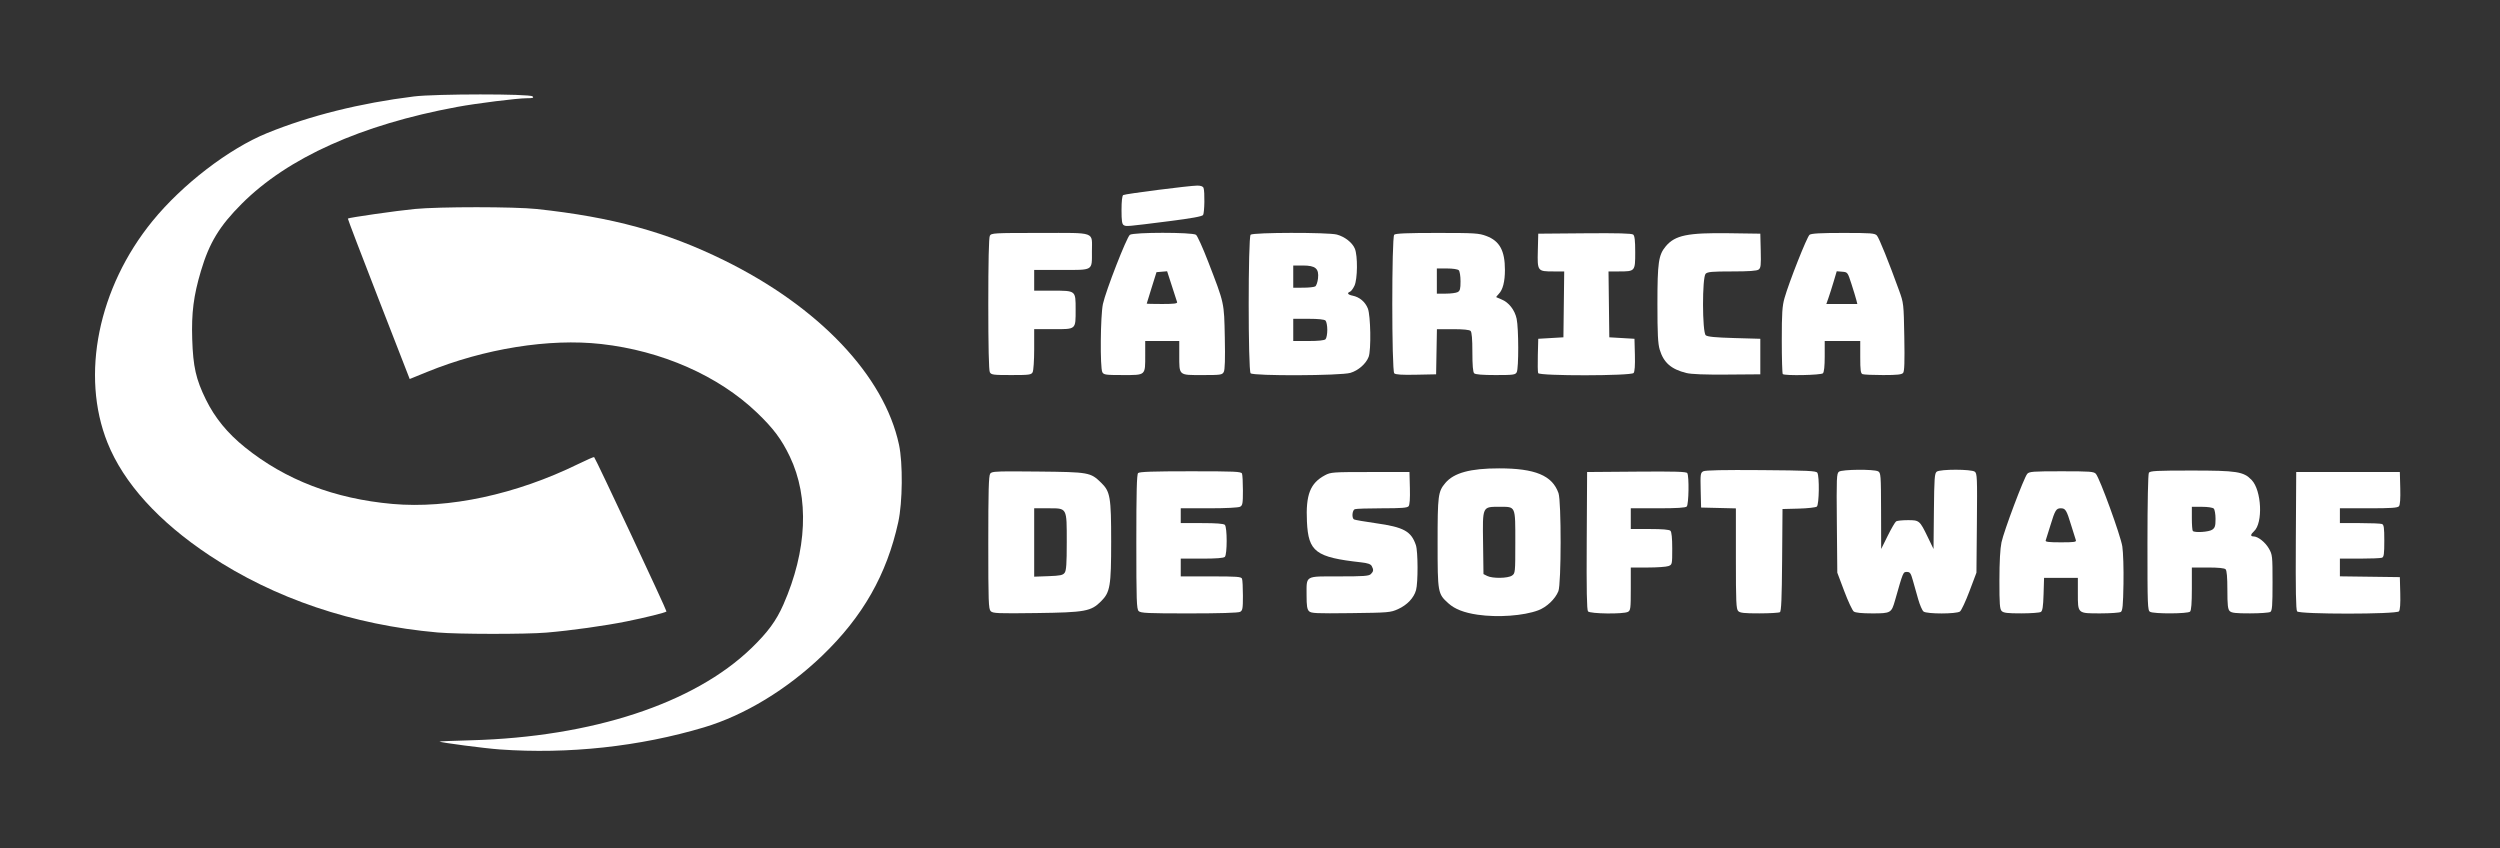 <?xml version="1.0" encoding="UTF-8" standalone="no"?>
<!-- Created with Inkscape (http://www.inkscape.org/) -->

<svg
   xmlns:dc="http://purl.org/dc/elements/1.1/"
   xmlns:cc="http://creativecommons.org/ns#"
   xmlns:rdf="http://www.w3.org/1999/02/22-rdf-syntax-ns#"
   xmlns:svg="http://www.w3.org/2000/svg"
   xmlns="http://www.w3.org/2000/svg"
   xmlns:sodipodi="http://sodipodi.sourceforge.net/DTD/sodipodi-0.dtd"
   xmlns:inkscape="http://www.inkscape.org/namespaces/inkscape"
   version="1.1"
   id="svg163"
   width="185.897"
   height="63.071"
   viewBox="0 0 185.897 63.071"
   sodipodi:docname="logo_FS_1.svg"
   inkscape:version="0.48.4 r9939">
  <rect x="0" y="0" width="185.897" height="63.071" fill="#333333" stroke="none"/>
  <defs
     id="defs167" />
  <sodipodi:namedview
     pagecolor="#ffffff"
     bordercolor="#666666"
     borderopacity="1"
     objecttolerance="10"
     gridtolerance="10"
     guidetolerance="10"
     inkscape:pageopacity="0"
     inkscape:pageshadow="2"
     inkscape:window-width="1680"
     inkscape:window-height="988"
     id="namedview165"
     showgrid="false"
     fit-margin-top="0.2"
     fit-margin-left="0.2"
     fit-margin-right="0.2"
     fit-margin-bottom="0.2"
     inkscape:zoom="4.63262"
     inkscape:cx="86.873726"
     inkscape:cy="59.947357"
     inkscape:window-x="892"
     inkscape:window-y="-8"
     inkscape:window-maximized="1"
     inkscape:current-layer="svg163"
     units="cm" />
  <g
     id="g294"
     style="fill:#ffffff;fill-opacity:1"
     transform="matrix(0.172,0,0,0.172,-5.219,-29.683)">
    <path
       id="path260"
       d="m 246.4,496.573 c -6.537,-0.466 -25.644,-2.965 -26.093,-3.413 -0.095,-0.095 6.097,-0.343 13.76,-0.551 52.264,-1.421 96.277,-15.876 121.037,-39.752 7.136,-6.881 10.814,-11.884 13.911,-18.921 10.272,-23.34 11.272,-46.235 2.793,-63.969 -3.573,-7.474 -7.139,-12.236 -14.26,-19.044 -16.659,-15.926 -41.144,-26.704 -67.308,-29.628 -22.471,-2.511 -50.54,1.995 -75.308,12.088 l -7.468,3.044 -13.461,-34.59 c -7.404,-19.024 -13.377,-34.674 -13.275,-34.776 0.42,-0.42 21.136,-3.387 28.873,-4.135 10.623,-1.027 43.194,-1.021 52.8,0.011 32.7,3.511 56.021,9.894 80.96,22.158 41.051,20.188 69.229,49.883 75.632,79.706 1.722,8.022 1.566,24.924 -0.31,33.481 -4.975,22.695 -15.316,40.866 -32.848,57.719 -15.207,14.618 -33.599,25.78 -51.115,31.018 -27.853,8.33 -58.681,11.666 -88.32,9.555 z"
       style="fill:#ffffff;fill-opacity:1;stroke-width:0.64"
       inkscape:connector-curvature="0" />
    <path
       id="path258"
       d="M 219.52,446.006 C 182.813,442.756 148.992,431.334 120.96,412.721 98.899,398.073 83.782,381.38 76.81,363.967 65.123,334.78 72.8,296.945 96.25,268.16 c 12.931,-15.874 33.096,-31.346 49.606,-38.063 18.524,-7.536 40.181,-12.939 63.425,-15.823 9.233,-1.146 50.158,-1.173 51.296,-0.034 0.64,0.64 0.159,0.8 -2.405,0.8 -4.172,0 -21.762,2.195 -30.331,3.784 -41.363,7.673 -73.056,21.926 -92.94,41.798 -9.658,9.652 -14.069,16.909 -17.692,29.104 -3.186,10.726 -4.123,18.07 -3.763,29.503 0.374,11.868 1.611,17.333 5.896,26.05 3.917,7.968 9.337,14.59 16.955,20.718 17.508,14.083 38.684,22.207 63.704,24.44 24.332,2.171 53.422,-4.082 80.357,-17.275 3.625,-1.776 6.702,-3.117 6.838,-2.982 0.719,0.719 31.544,66.493 31.284,66.753 -0.509,0.509 -8.924,2.6 -17.232,4.282 -9.362,1.895 -24.155,3.962 -34.687,4.846 -8.995,0.755 -38.272,0.72 -47.04,-0.057 z"
       style="fill:#ffffff;fill-opacity:1;stroke-width:0.64"
       inkscape:connector-curvature="0" />
  </g>
  <g
     id="g290"
     style="fill:#ffffff;fill-opacity:1"
     transform="matrix(0.172,0,0,0.172,-5.219,-29.683)">
    <path
       id="path256"
       d="m 678.4,375.059 c -12.435,0 -19.519,1.934 -23.225,6.338 -3.128,3.717 -3.336,5.341 -3.328,25.963 0.008,21.572 0.067,21.894 4.67,26.053 2.763,2.496 6.794,4.067 12.625,4.916 8.741,1.273 19.879,0.468 26.189,-1.893 3.674,-1.375 7.36,-4.869 8.729,-8.275 1.268,-3.156 1.305,-38.854 0.045,-42.416 -2.695,-7.617 -10.075,-10.686 -25.705,-10.686 z m 0.346,16.621 c 6.939,0 6.693,-0.56 6.693,15.369 0,13.078 -0.029,13.38 -1.422,14.355 -1.747,1.224 -8.444,1.328 -10.738,0.168 l -1.6,-0.809 -0.178,-13.422 c -0.214,-16.089 -0.412,-15.662 7.244,-15.662 z"
       style="fill:#ffffff;fill-opacity:1;stroke-width:0.64"
       inkscape:connector-curvature="0" />
    <path
       id="path252"
       d="m 468.221,376.357 c -8.201,-0.011 -9.229,0.223 -9.799,1.002 -0.641,0.877 -0.822,7.444 -0.822,29.758 0,25.75 0.107,28.738 1.057,29.688 0.944,0.944 3.021,1.029 19.68,0.809 21.185,-0.28 23.659,-0.73 28.012,-5.082 3.932,-3.932 4.373,-6.526 4.373,-25.811 0,-19.267 -0.398,-21.617 -4.301,-25.42 -4.657,-4.538 -5.205,-4.636 -27.357,-4.863 -4.576,-0.047 -8.108,-0.076 -10.842,-0.08 z m 9.219,15.963 h 6.045 c 8.295,0 8.035,-0.475 8.035,14.74 0,9.259 -0.202,12.17 -0.908,13.137 -0.766,1.049 -1.863,1.278 -7.039,1.465 l -6.133,0.221 v -14.781 z"
       style="fill:#ffffff;fill-opacity:1;stroke-width:0.64"
       inkscape:connector-curvature="0" />
    <path
       id="path248"
       d="m 522.606,436.754 c -0.885,-0.885 -1.006,-4.491 -1.006,-29.952 0,-21.66 0.193,-29.14 0.768,-29.714 0.567,-0.567 6.484,-0.768 22.652,-0.768 19.365,0 21.928,0.117 22.272,1.012 0.214,0.557 0.388,3.859 0.388,7.337 0,5.598 -0.142,6.401 -1.238,6.988 -0.729,0.39 -6.253,0.663 -13.44,0.663 h -12.202 v 3.2 3.2 h 9.152 c 6.265,0 9.394,0.242 9.92,0.768 1.046,1.046 1.046,12.778 0,13.824 -0.526,0.526 -3.655,0.768 -9.92,0.768 h -9.152 v 3.84 3.84 h 13.052 c 11.311,0 13.103,0.135 13.44,1.012 0.214,0.557 0.388,3.859 0.388,7.337 0,5.598 -0.142,6.401 -1.238,6.988 -0.78,0.418 -8.923,0.663 -22.034,0.663 -18.052,0 -20.929,-0.133 -21.802,-1.006 z"
       style="fill:#ffffff;fill-opacity:1;stroke-width:0.64"
       inkscape:connector-curvature="0" />
    <path
       id="path246"
       d="m 596.251,436.8 c -0.819,-0.819 -1.051,-2.322 -1.051,-6.808 0,-8.779 -0.934,-8.232 14.057,-8.232 10.721,0 12.891,-0.159 13.737,-1.006 1.169,-1.169 1.242,-1.837 0.378,-3.452 -0.459,-0.857 -1.711,-1.294 -4.64,-1.62 -19.611,-2.182 -22.763,-4.552 -23.376,-17.58 -0.548,-11.642 1.391,-16.639 7.784,-20.06 2.508,-1.342 3.352,-1.402 19.581,-1.402 h 16.96 l 0.182,6.947 c 0.12,4.574 -0.071,7.252 -0.558,7.84 -0.58,0.699 -3.077,0.892 -11.49,0.892 -5.912,0 -11.205,0.175 -11.762,0.388 -1.13,0.434 -1.404,3.774 -0.362,4.418 0.358,0.221 4.582,0.956 9.388,1.633 12.144,1.711 15.334,3.454 17.383,9.496 0.921,2.716 0.962,16.191 0.059,19.442 -0.937,3.373 -3.839,6.433 -7.797,8.221 -3.225,1.457 -4.07,1.528 -20.393,1.726 -15.117,0.183 -17.147,0.089 -18.08,-0.845 z"
       style="fill:#ffffff;fill-opacity:1;stroke-width:0.64"
       inkscape:connector-curvature="0" />
    <path
       id="path244"
       d="m 716.872,436.887 c -0.522,-0.629 -0.678,-9.173 -0.558,-30.56 l 0.166,-29.687 21.397,-0.169 c 16.692,-0.132 21.51,0.009 21.91,0.64 0.839,1.322 0.64,13.566 -0.235,14.441 -0.541,0.541 -4.224,0.768 -12.48,0.768 h -11.712 v 4.48 4.48 h 8.192 c 5.518,0 8.443,0.251 8.96,0.768 0.503,0.503 0.768,3.161 0.768,7.696 0,6.848 -0.019,6.935 -1.642,7.552 -0.903,0.343 -4.935,0.624 -8.96,0.624 h -7.318 v 9.257 c 0,8.498 -0.102,9.312 -1.238,9.92 -1.935,1.036 -16.362,0.859 -17.25,-0.211 z"
       style="fill:#ffffff;fill-opacity:1;stroke-width:0.64"
       inkscape:connector-curvature="0" />
    <path
       id="path242"
       d="m 781.806,436.754 c -0.875,-0.875 -1.006,-3.831 -1.006,-22.7 v -21.694 l -7.52,-0.18 -7.52,-0.18 -0.18,-7.487 c -0.168,-6.968 -0.09,-7.535 1.12,-8.183 0.887,-0.475 8.825,-0.638 25.004,-0.513 20.237,0.156 23.792,0.323 24.31,1.143 0.964,1.527 0.786,13.79 -0.212,14.619 -0.461,0.383 -3.989,0.778 -7.84,0.878 l -7.002,0.183 -0.169,22.048 c -0.127,16.661 -0.362,22.17 -0.96,22.55 -0.435,0.276 -4.443,0.507 -8.906,0.512 -6.533,0.008 -8.31,-0.186 -9.12,-0.996 z"
       style="fill:#ffffff;fill-opacity:1;stroke-width:0.64"
       inkscape:connector-curvature="0" />
    <path
       id="path240"
       d="m 831.771,436.946 c -0.612,-0.448 -2.467,-4.408 -4.121,-8.8 l -3.007,-7.986 -0.194,-21.425 c -0.179,-19.762 -0.108,-21.488 0.921,-22.24 1.377,-1.007 15.085,-1.131 16.912,-0.153 1.173,0.628 1.24,1.529 1.284,17.12 l 0.046,16.457 2.838,-5.724 c 1.561,-3.148 3.196,-5.952 3.634,-6.23 0.438,-0.278 2.696,-0.51 5.017,-0.515 5.012,-0.012 5.174,0.126 8.665,7.35 l 2.474,5.12 0.165,-16.32 c 0.146,-14.43 0.29,-16.413 1.242,-17.12 1.494,-1.11 14.901,-1.098 16.423,0.015 1.028,0.752 1.1,2.478 0.921,22.24 l -0.194,21.425 -3.007,7.986 c -1.654,4.392 -3.508,8.352 -4.121,8.8 -1.517,1.109 -14.309,1.12 -15.735,0.014 -0.567,-0.44 -1.605,-2.816 -2.306,-5.28 -0.701,-2.464 -1.74,-6.136 -2.309,-8.16 -0.895,-3.187 -1.243,-3.68 -2.589,-3.68 -1.646,0 -1.575,-0.172 -5.132,12.32 -1.549,5.439 -1.833,5.6 -9.841,5.6 -4.551,0 -7.248,-0.275 -7.985,-0.814 z"
       style="fill:#ffffff;fill-opacity:1;stroke-width:0.64"
       inkscape:connector-curvature="0" />
    <path
       id="path238"
       d="m 921.6,376.32 c -12.425,0 -13.983,0.117 -14.85,1.119 -1.414,1.635 -10.091,24.717 -11.125,29.596 -0.572,2.699 -0.888,8.486 -0.895,16.439 -0.009,10.315 0.151,12.434 0.996,13.279 0.801,0.801 2.528,1.004 8.479,0.996 4.111,-0.005 7.908,-0.282 8.436,-0.615 0.735,-0.464 1.01,-2.26 1.176,-7.67 l 0.217,-7.064 h 7.303 7.305 v 6.674 c 0,8.861 -0.195,8.688 9.805,8.676 4.287,-0.005 8.226,-0.282 8.754,-0.615 0.783,-0.494 0.998,-2.745 1.162,-12.203 0.111,-6.379 -0.114,-13.633 -0.5,-16.119 -0.731,-4.713 -9.706,-29.36 -11.424,-31.373 -0.856,-1.003 -2.408,-1.119 -14.838,-1.119 z m -0.32,16 c 1.998,0 2.488,0.796 4.428,7.205 0.933,3.083 1.863,6.036 2.064,6.561 0.31,0.809 -0.68,0.953 -6.492,0.953 -5.221,0 -6.784,-0.19 -6.553,-0.799 0.167,-0.44 1.091,-3.393 2.053,-6.561 1.986,-6.545 2.484,-7.359 4.5,-7.359 z"
       style="fill:#ffffff;fill-opacity:1;stroke-width:0.64"
       inkscape:connector-curvature="0" />
    <path
       id="path234"
       d="m 977.738,376 c -15.11,0 -17.874,0.143 -18.391,0.959 -0.36,0.569 -0.611,12.863 -0.617,30.209 -0.009,27.186 0.068,29.294 1.109,29.9 1.63,0.95 16.351,0.885 17.312,-0.076 0.526,-0.526 0.768,-3.655 0.768,-9.92 v -9.152 h 6.912 c 4.523,0 7.177,0.265 7.68,0.768 0.517,0.517 0.768,3.431 0.768,8.914 0,6.552 0.197,8.343 1.006,9.152 0.805,0.805 2.559,1.004 8.801,0.996 4.287,-0.005 8.226,-0.284 8.754,-0.619 0.798,-0.506 0.961,-2.64 0.961,-12.629 0,-11.602 -0.056,-12.118 -1.576,-14.773 -1.588,-2.773 -4.729,-5.248 -6.66,-5.248 -1.403,0 -1.316,-0.835 0.232,-2.236 3.941,-3.567 3.29,-17.652 -1.024,-22.154 C 1000.284,376.448 997.432,376 977.738,376 z m 0.182,15.68 h 4.352 c 2.532,0 4.674,0.321 5.121,0.768 0.422,0.422 0.768,2.424 0.768,4.445 0,3.073 -0.233,3.839 -1.422,4.672 -1.421,0.996 -7.551,1.41 -8.393,0.568 -0.235,-0.235 -0.426,-2.682 -0.426,-5.439 z"
       style="fill:#ffffff;fill-opacity:1;stroke-width:0.64"
       inkscape:connector-curvature="0" />
    <path
       id="path230"
       d="m 1023.432,436.887 c -0.522,-0.629 -0.678,-9.173 -0.558,-30.56 l 0.167,-29.687 h 22.4 22.4 l 0.182,6.947 c 0.12,4.574 -0.071,7.252 -0.558,7.84 -0.587,0.707 -3.316,0.892 -13.142,0.892 h -12.402 v 3.2 3.2 h 8.588 c 4.723,0 9.043,0.175 9.6,0.388 0.837,0.321 1.012,1.587 1.012,7.292 0,5.704 -0.176,6.971 -1.012,7.292 -0.557,0.214 -4.877,0.388 -9.6,0.388 h -8.588 v 3.827 3.827 l 12.96,0.173 12.96,0.173 0.182,6.948 c 0.12,4.574 -0.071,7.252 -0.558,7.84 -1.083,1.305 -42.95,1.324 -44.032,0.019 z"
       style="fill:#ffffff;fill-opacity:1;stroke-width:0.64"
       inkscape:connector-curvature="0" />
    <path
       id="path228"
       d="M 458.262,333.482 C 457.834,332.682 457.6,322.245 457.6,304 c 0,-18.246 0.235,-28.682 0.663,-29.482 0.634,-1.185 1.556,-1.238 21.737,-1.238 24.539,0 22.4,-0.764 22.4,8 0,8.469 0.77,8 -13.143,8 h -11.817 v 4.48 4.48 h 7.954 c 10.092,0 9.966,-0.103 9.966,8.088 0,8.835 0.318,8.552 -9.623,8.552 h -8.297 v 8.682 c 0,4.775 -0.298,9.239 -0.663,9.92 -0.605,1.13 -1.415,1.238 -9.257,1.238 -7.843,0 -8.653,-0.108 -9.257,-1.238 z"
       style="fill:#ffffff;fill-opacity:1;stroke-width:0.64"
       inkscape:connector-curvature="0" />
    <path
       id="path226"
       d="m 547.932,252.816 c -3.45,0.025 -31.156,3.566 -32.004,4.09 -0.461,0.285 -0.729,2.656 -0.729,6.459 0,4.702 0.211,6.129 0.969,6.553 1.111,0.622 1.064,0.627 19.744,-1.74 9.605,-1.217 14.165,-2.051 14.549,-2.656 0.634,-1 0.784,-10.165 0.191,-11.709 -0.258,-0.672 -1.174,-1.007 -2.721,-0.996 z m -14.82,20.41 c -6.756,0.003 -13.514,0.293 -14.299,0.867 -1.383,1.011 -10.439,24.247 -11.656,29.906 -1.077,5.009 -1.271,27.581 -0.254,29.482 0.603,1.126 1.411,1.238 8.938,1.238 9.919,0 9.6,0.284 9.6,-8.6 V 320 h 7.361 7.359 v 6.121 c 0,8.915 -0.366,8.6 9.92,8.6 8.098,0 8.637,-0.079 9.32,-1.355 0.501,-0.936 0.64,-5.536 0.449,-14.881 -0.313,-15.34 -0.115,-14.438 -7.242,-32.898 -2.273,-5.888 -4.619,-11.066 -5.213,-11.506 -0.773,-0.573 -7.527,-0.857 -14.283,-0.854 z m 1.801,16.623 2.033,6.275 c 1.119,3.451 2.148,6.634 2.285,7.074 0.189,0.605 -1.385,0.801 -6.451,0.801 -3.685,0 -6.694,-0.072 -6.688,-0.16 0.007,-0.088 0.962,-3.183 2.121,-6.879 l 2.107,-6.721 2.295,-0.195 z"
       style="fill:#ffffff;fill-opacity:1;stroke-width:0.64"
       inkscape:connector-curvature="0" />
    <path
       id="path222"
       d="m 588.658,273.256 c -8.738,0.014 -17.141,0.284 -17.65,0.793 -1.106,1.106 -1.106,58.797 0,59.902 1.222,1.222 38.946,1.07 43.133,-0.174 3.433,-1.019 6.775,-3.955 7.9,-6.939 1.115,-2.957 0.863,-17.875 -0.354,-20.914 -1.149,-2.871 -3.607,-4.932 -6.594,-5.529 -2.077,-0.415 -2.559,-1.153 -1.115,-1.707 0.473,-0.181 1.336,-1.337 1.92,-2.566 1.358,-2.861 1.465,-12.957 0.17,-16.057 -1.09,-2.608 -4.318,-5.141 -7.748,-6.078 -1.849,-0.505 -10.924,-0.745 -19.662,-0.73 z m 0.781,14.104 h 4.16 c 5.478,-10e-6 7.026,1.323 6.545,5.594 -0.179,1.586 -0.717,3.132 -1.195,3.436 -0.478,0.303 -2.813,0.556 -5.189,0.561 l -4.32,0.012 v -4.801 z m 0,23.041 h 6.592 c 4.274,0 6.863,0.27 7.361,0.768 0.422,0.422 0.768,2.236 0.768,4.031 0,1.795 -0.345,3.611 -0.768,4.033 C 602.895,319.73 600.305,320 596.031,320 h -6.592 v -4.801 z"
       style="fill:#ffffff;fill-opacity:1;stroke-width:0.64"
       inkscape:connector-curvature="0" />
    <path
       id="path216"
       d="m 651.623,273.279 c -12.966,0 -17.975,0.209 -18.535,0.77 -1.12,1.12 -1.103,58.799 0.018,59.92 0.561,0.561 3.251,0.734 9.439,0.607 l 8.656,-0.176 0.176,-9.76 0.176,-9.76 h 6.896 c 4.51,0 7.16,0.265 7.662,0.768 0.519,0.519 0.77,3.485 0.77,9.152 0,5.668 0.248,8.631 0.768,9.15 0.52,0.52 3.508,0.77 9.258,0.77 7.738,0 8.548,-0.11 9.152,-1.238 0.882,-1.649 0.85,-18.937 -0.043,-23.102 -0.81,-3.779 -3.398,-7.1 -6.492,-8.332 -1.146,-0.456 -2.18,-0.9 -2.297,-0.986 -0.117,-0.086 0.368,-0.737 1.078,-1.447 1.734,-1.734 2.648,-5.303 2.648,-10.336 10e-6,-8.333 -2.294,-12.532 -8.014,-14.672 -3.277,-1.226 -4.904,-1.328 -21.316,-1.328 z m -0.104,15.361 h 4.352 c 2.532,10e-6 4.674,0.321 5.121,0.768 0.434,0.434 0.768,2.512 0.768,4.777 0,3.309 -0.217,4.125 -1.238,4.672 -0.681,0.364 -2.984,0.662 -5.119,0.662 h -3.883 v -5.439 z"
       style="fill:#ffffff;fill-opacity:1;stroke-width:0.64"
       inkscape:connector-curvature="0" />
    <path
       id="path212"
       d="m 695.317,333.879 c -0.178,-0.463 -0.241,-3.991 -0.14,-7.84 l 0.183,-6.999 5.44,-0.32 5.44,-0.32 0.172,-14.24 0.172,-14.24 h -4.69 c -6.855,0 -6.937,-0.109 -6.717,-8.968 l 0.182,-7.352 20.083,-0.169 c 14.286,-0.12 20.336,0.041 20.96,0.558 0.644,0.534 0.877,2.572 0.877,7.667 0,8.213 -0.043,8.264 -7.01,8.264 h -4.534 l 0.172,14.24 0.172,14.24 5.44,0.32 5.44,0.32 0.182,6.947 c 0.12,4.574 -0.071,7.252 -0.558,7.84 -1.062,1.279 -40.777,1.329 -41.267,0.051 z"
       style="fill:#ffffff;fill-opacity:1;stroke-width:0.64"
       inkscape:connector-curvature="0" />
    <path
       id="path210"
       d="m 759.36,333.826 c -6.568,-1.635 -9.835,-4.513 -11.504,-10.133 -0.764,-2.571 -0.976,-6.854 -0.976,-19.693 0,-17.948 0.475,-21.224 3.616,-24.958 4.023,-4.781 9.43,-5.892 27.424,-5.635 l 13.44,0.192 0.182,7.352 c 0.158,6.358 0.033,7.462 -0.922,8.16 -0.782,0.572 -4.14,0.808 -11.497,0.808 -8.594,0 -10.566,0.174 -11.398,1.006 -1.54,1.54 -1.495,25.31 0.051,26.596 0.771,0.641 4.1,0.965 12.32,1.198 l 11.264,0.32 v 7.68 7.68 l -14.4,0.112 c -9.704,0.075 -15.444,-0.148 -17.6,-0.685 z"
       style="fill:#ffffff;fill-opacity:1;stroke-width:0.64"
       inkscape:connector-curvature="0" />
    <path
       id="path208"
       d="m 827.223,273.279 c -9.85,0 -13.822,0.219 -14.578,0.801 -1.107,0.852 -8.844,20.404 -10.822,27.346 -0.988,3.467 -1.182,6.463 -1.182,18.293 0,7.781 0.191,14.34 0.426,14.574 0.792,0.792 16.541,0.482 17.365,-0.342 0.498,-0.498 0.768,-3.086 0.768,-7.359 V 320 h 7.682 7.68 v 6.971 c 0,5.767 0.174,7.04 1.012,7.361 0.557,0.214 4.553,0.389 8.881,0.389 6.098,0 8.043,-0.21 8.641,-0.93 0.569,-0.686 0.704,-4.751 0.514,-15.52 -0.254,-14.379 -0.286,-14.67 -2.225,-20.031 -4.463,-12.343 -8.678,-22.788 -9.619,-23.84 -0.895,-1 -2.456,-1.121 -14.541,-1.121 z m -2.826,16.568 2.359,0.195 c 2.348,0.195 2.368,0.224 4.014,5.324 0.91,2.82 1.852,5.914 2.094,6.879 L 833.305,304 h -6.705 -6.703 l 0.912,-2.584 c 0.501,-1.421 1.514,-4.605 2.25,-7.076 z"
       style="fill:#ffffff;fill-opacity:1;stroke-width:0.64"
       inkscape:connector-curvature="0" />
  </g>
</svg>
